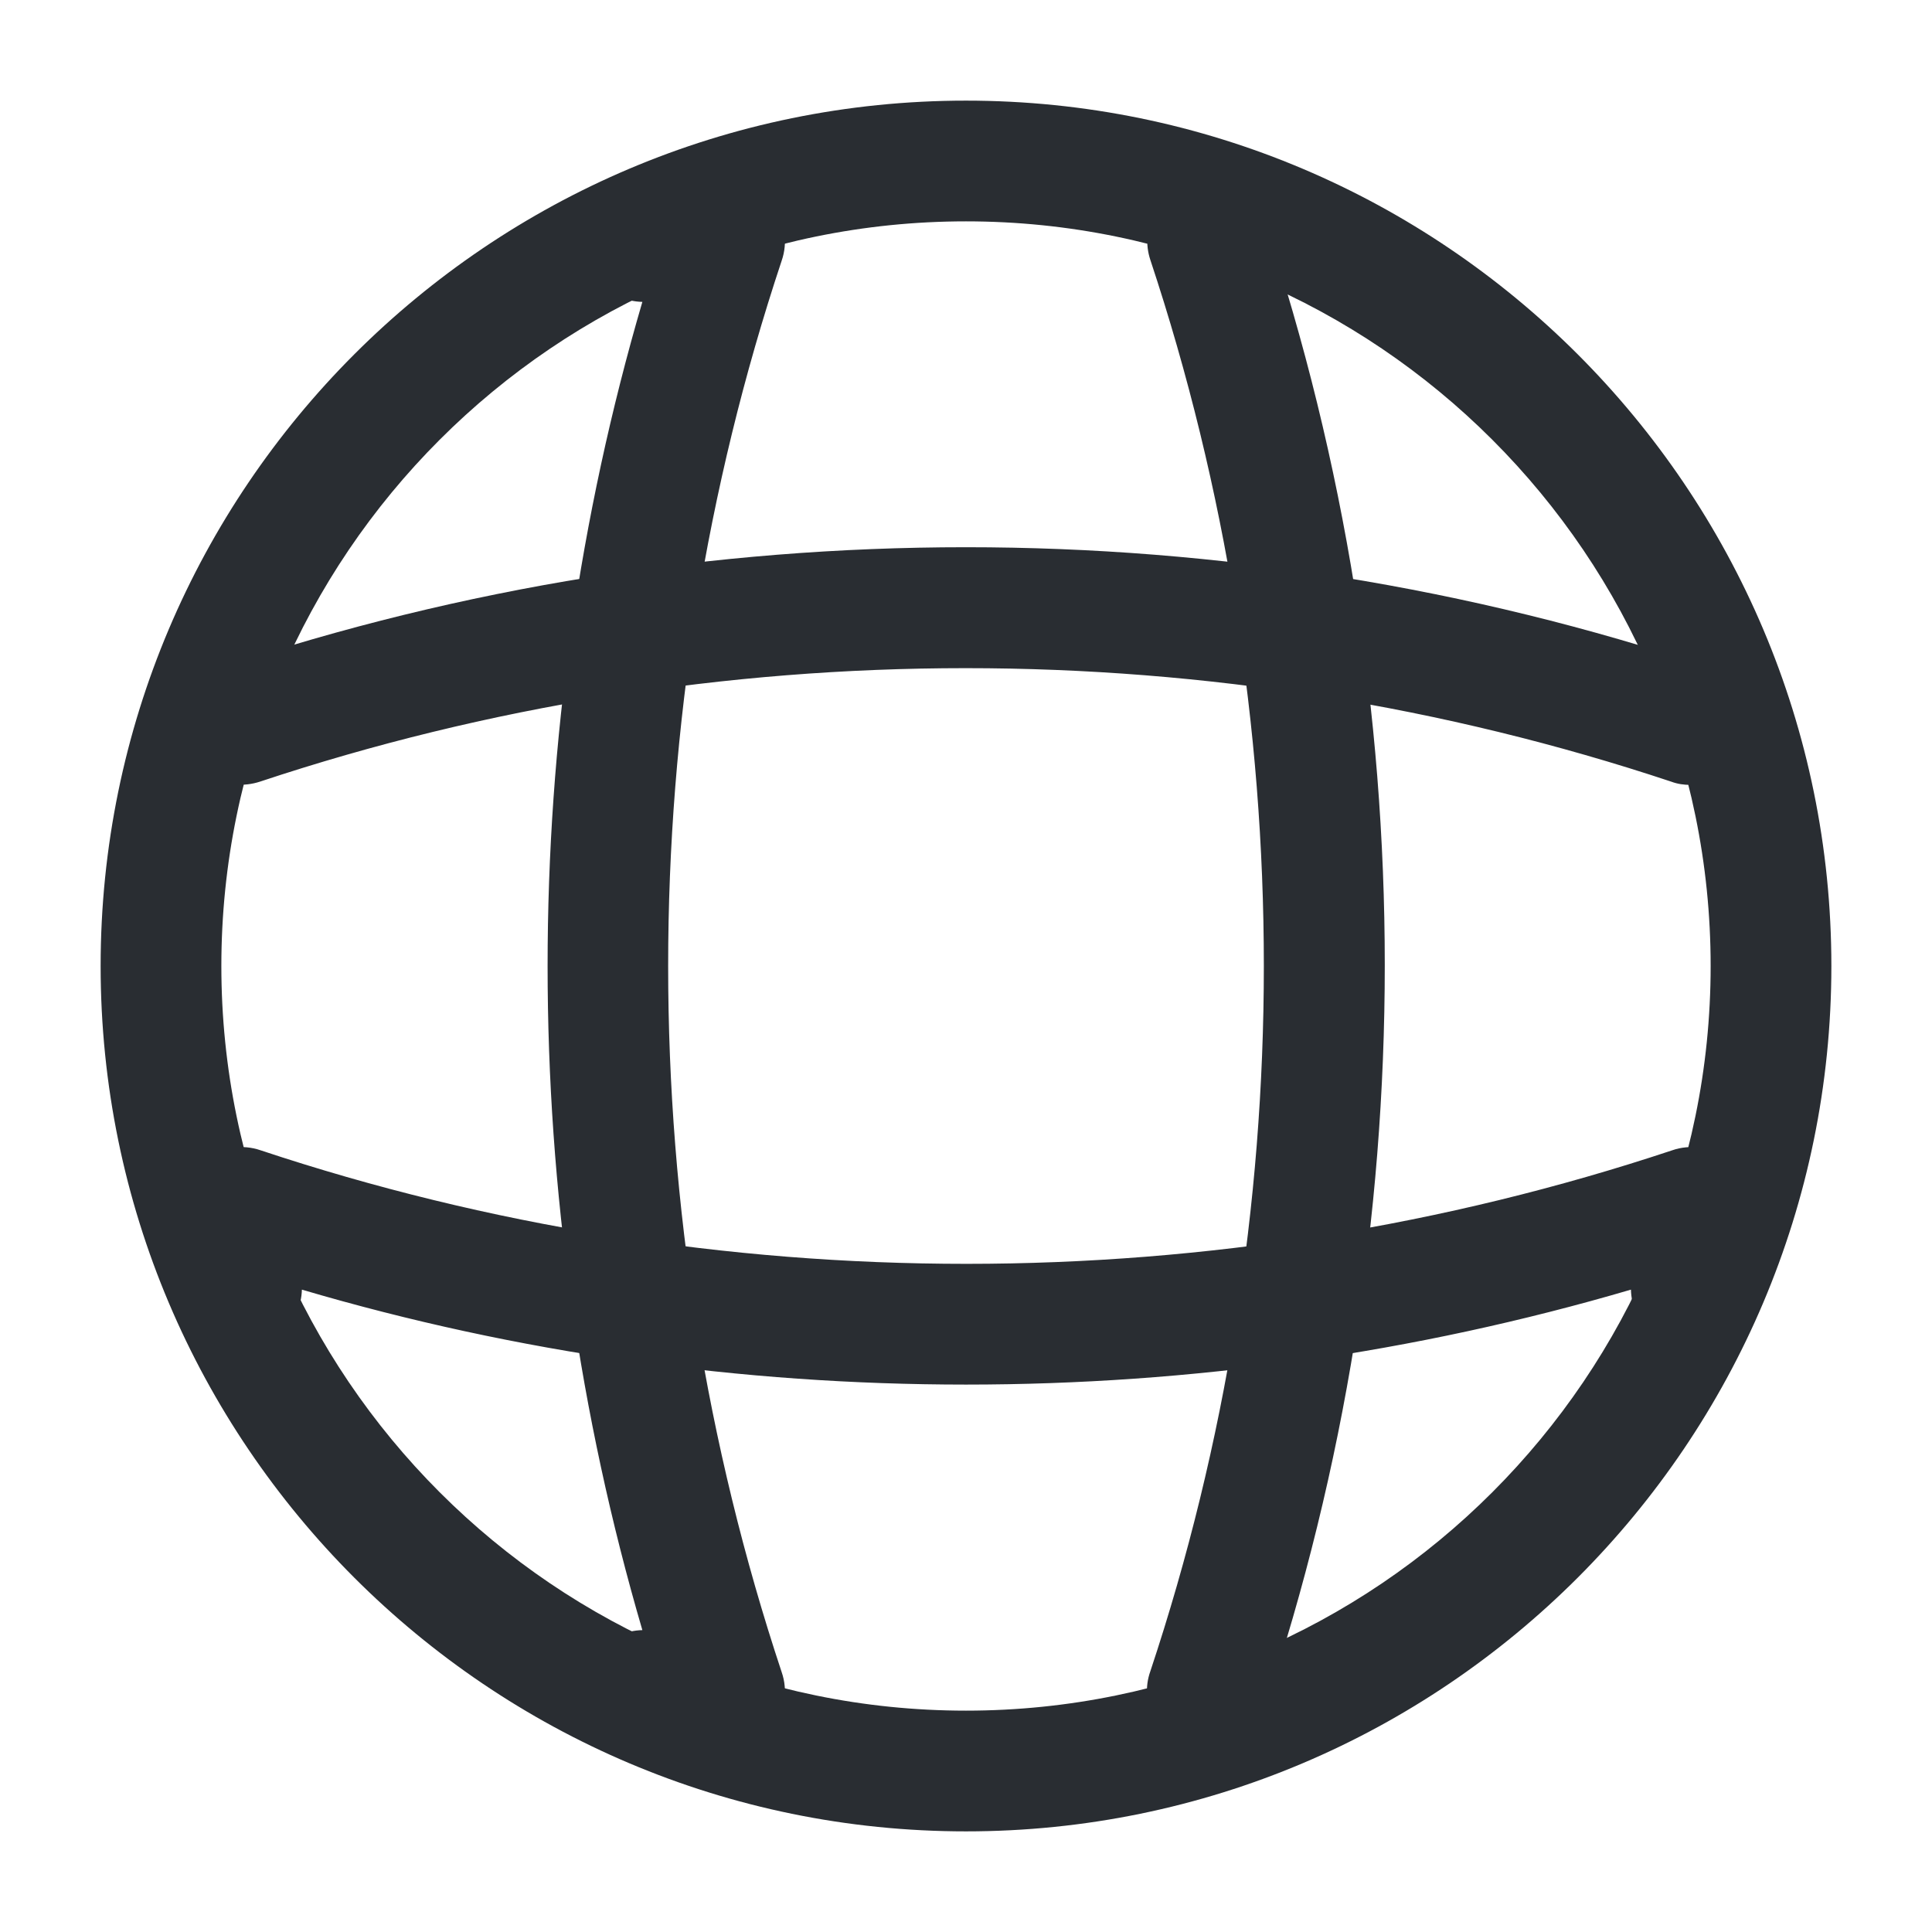 <svg width="35" height="35" viewBox="0 0 35 35" fill="none" xmlns="http://www.w3.org/2000/svg">
<path d="M17.5 33.177C8.852 33.177 1.823 26.148 1.823 17.5C1.823 8.852 8.852 1.823 17.5 1.823C26.148 1.823 33.177 8.852 33.177 17.5C33.177 26.148 26.148 33.177 17.5 33.177ZM17.5 4.01C10.062 4.01 4.01 10.062 4.01 17.5C4.01 24.938 10.062 30.99 17.5 30.99C24.938 30.99 30.99 24.938 30.99 17.5C30.99 10.062 24.938 4.01 17.5 4.01Z" fill="#292D32"/>
<path d="M13.125 31.719H11.667C11.069 31.719 10.573 31.223 10.573 30.625C10.573 30.027 11.04 29.546 11.637 29.531C9.348 21.715 9.348 13.285 11.637 5.469C11.04 5.454 10.573 4.973 10.573 4.375C10.573 3.777 11.069 3.281 11.667 3.281H13.125C13.475 3.281 13.81 3.456 14.015 3.733C14.219 4.025 14.277 4.39 14.16 4.725C11.419 12.965 11.419 22.035 14.16 30.29C14.277 30.625 14.219 30.99 14.015 31.281C13.81 31.544 13.475 31.719 13.125 31.719Z" fill="#292D32"/>
<path d="M21.875 31.719C21.758 31.719 21.642 31.704 21.525 31.66C20.956 31.471 20.635 30.844 20.84 30.275C23.581 22.035 23.581 12.965 20.84 4.71C20.65 4.142 20.956 3.515 21.525 3.325C22.108 3.135 22.721 3.442 22.91 4.01C25.812 12.702 25.812 22.269 22.91 30.946C22.765 31.427 22.327 31.719 21.875 31.719Z" fill="#292D32"/>
<path d="M17.5 25.083C13.431 25.083 9.377 24.515 5.469 23.363C5.454 23.946 4.973 24.427 4.375 24.427C3.777 24.427 3.281 23.931 3.281 23.333V21.875C3.281 21.525 3.456 21.19 3.733 20.985C4.025 20.781 4.39 20.723 4.725 20.84C12.965 23.581 22.05 23.581 30.29 20.84C30.625 20.723 30.99 20.781 31.281 20.985C31.573 21.19 31.733 21.525 31.733 21.875V23.333C31.733 23.931 31.238 24.427 30.64 24.427C30.042 24.427 29.56 23.96 29.546 23.363C25.623 24.515 21.569 25.083 17.5 25.083Z" fill="#292D32"/>
<path d="M30.625 14.219C30.508 14.219 30.392 14.204 30.275 14.16C22.035 11.419 12.95 11.419 4.71 14.16C4.127 14.35 3.515 14.044 3.325 13.475C3.15 12.892 3.456 12.279 4.025 12.09C12.717 9.188 22.283 9.188 30.96 12.09C31.529 12.279 31.85 12.906 31.646 13.475C31.515 13.927 31.077 14.219 30.625 14.219Z" fill="#292D32"/>
</svg>
